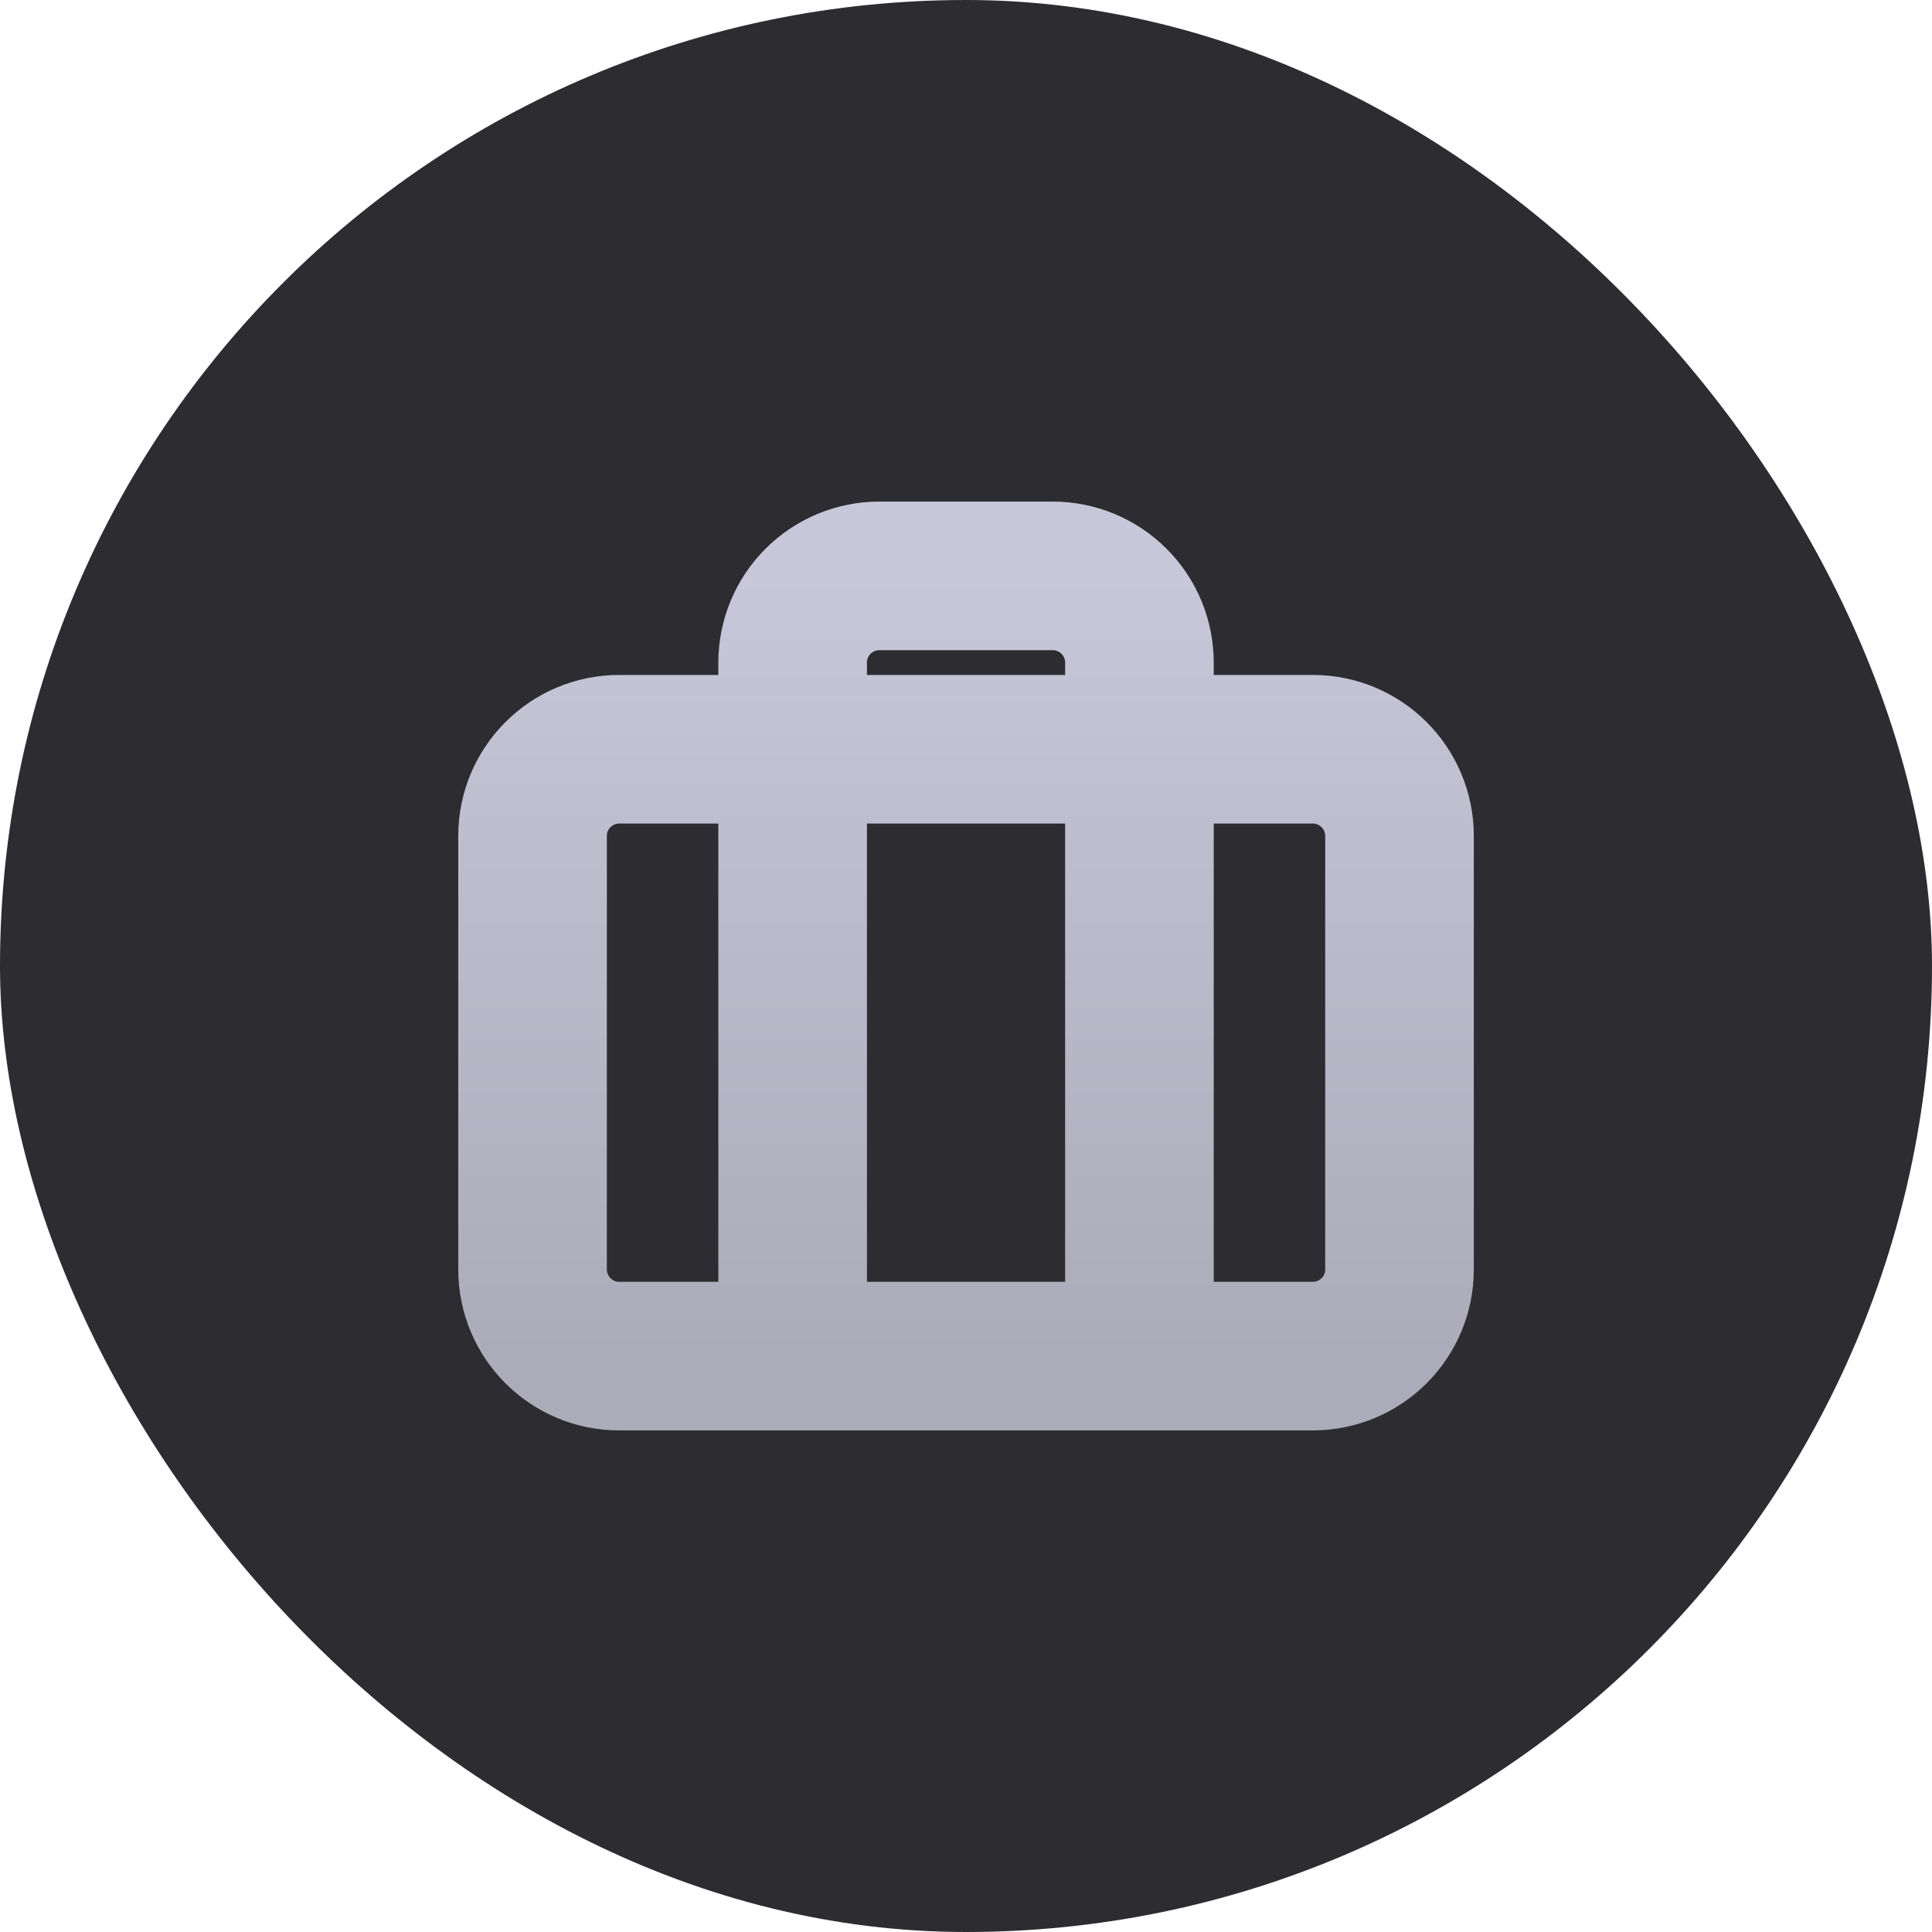 <svg width="26" height="26" viewBox="0 0 26 26" fill="none" xmlns="http://www.w3.org/2000/svg">
<rect width="26" height="26" rx="13" fill="#2C2C31"/>
<g clip-path="url(#clip0_277_962)">
<path d="M15.334 18.25V8.917C15.334 8.607 15.211 8.31 14.992 8.092C14.773 7.873 14.476 7.75 14.167 7.75H11.834C11.524 7.75 11.227 7.873 11.009 8.092C10.79 8.31 10.667 8.607 10.667 8.917V18.25M8.334 10.083H17.667C18.311 10.083 18.834 10.606 18.834 11.25V17.083C18.834 17.728 18.311 18.25 17.667 18.25H8.334C7.689 18.25 7.167 17.728 7.167 17.083V11.25C7.167 10.606 7.689 10.083 8.334 10.083Z" stroke="url(#paint0_linear_277_962)" stroke-width="2" stroke-linecap="round" stroke-linejoin="round"/>
</g>
<defs>
<linearGradient id="paint0_linear_277_962" x1="13" y1="7.75" x2="13" y2="18.25" gradientUnits="userSpaceOnUse">
<stop stop-color="#C7C7D9"/>
<stop offset="1" stop-color="#ABABB9"/>
</linearGradient>
<clipPath id="clip0_277_962">
<rect width="14" height="14" fill="white" transform="translate(6 6)"/>
</clipPath>
</defs>
</svg>
